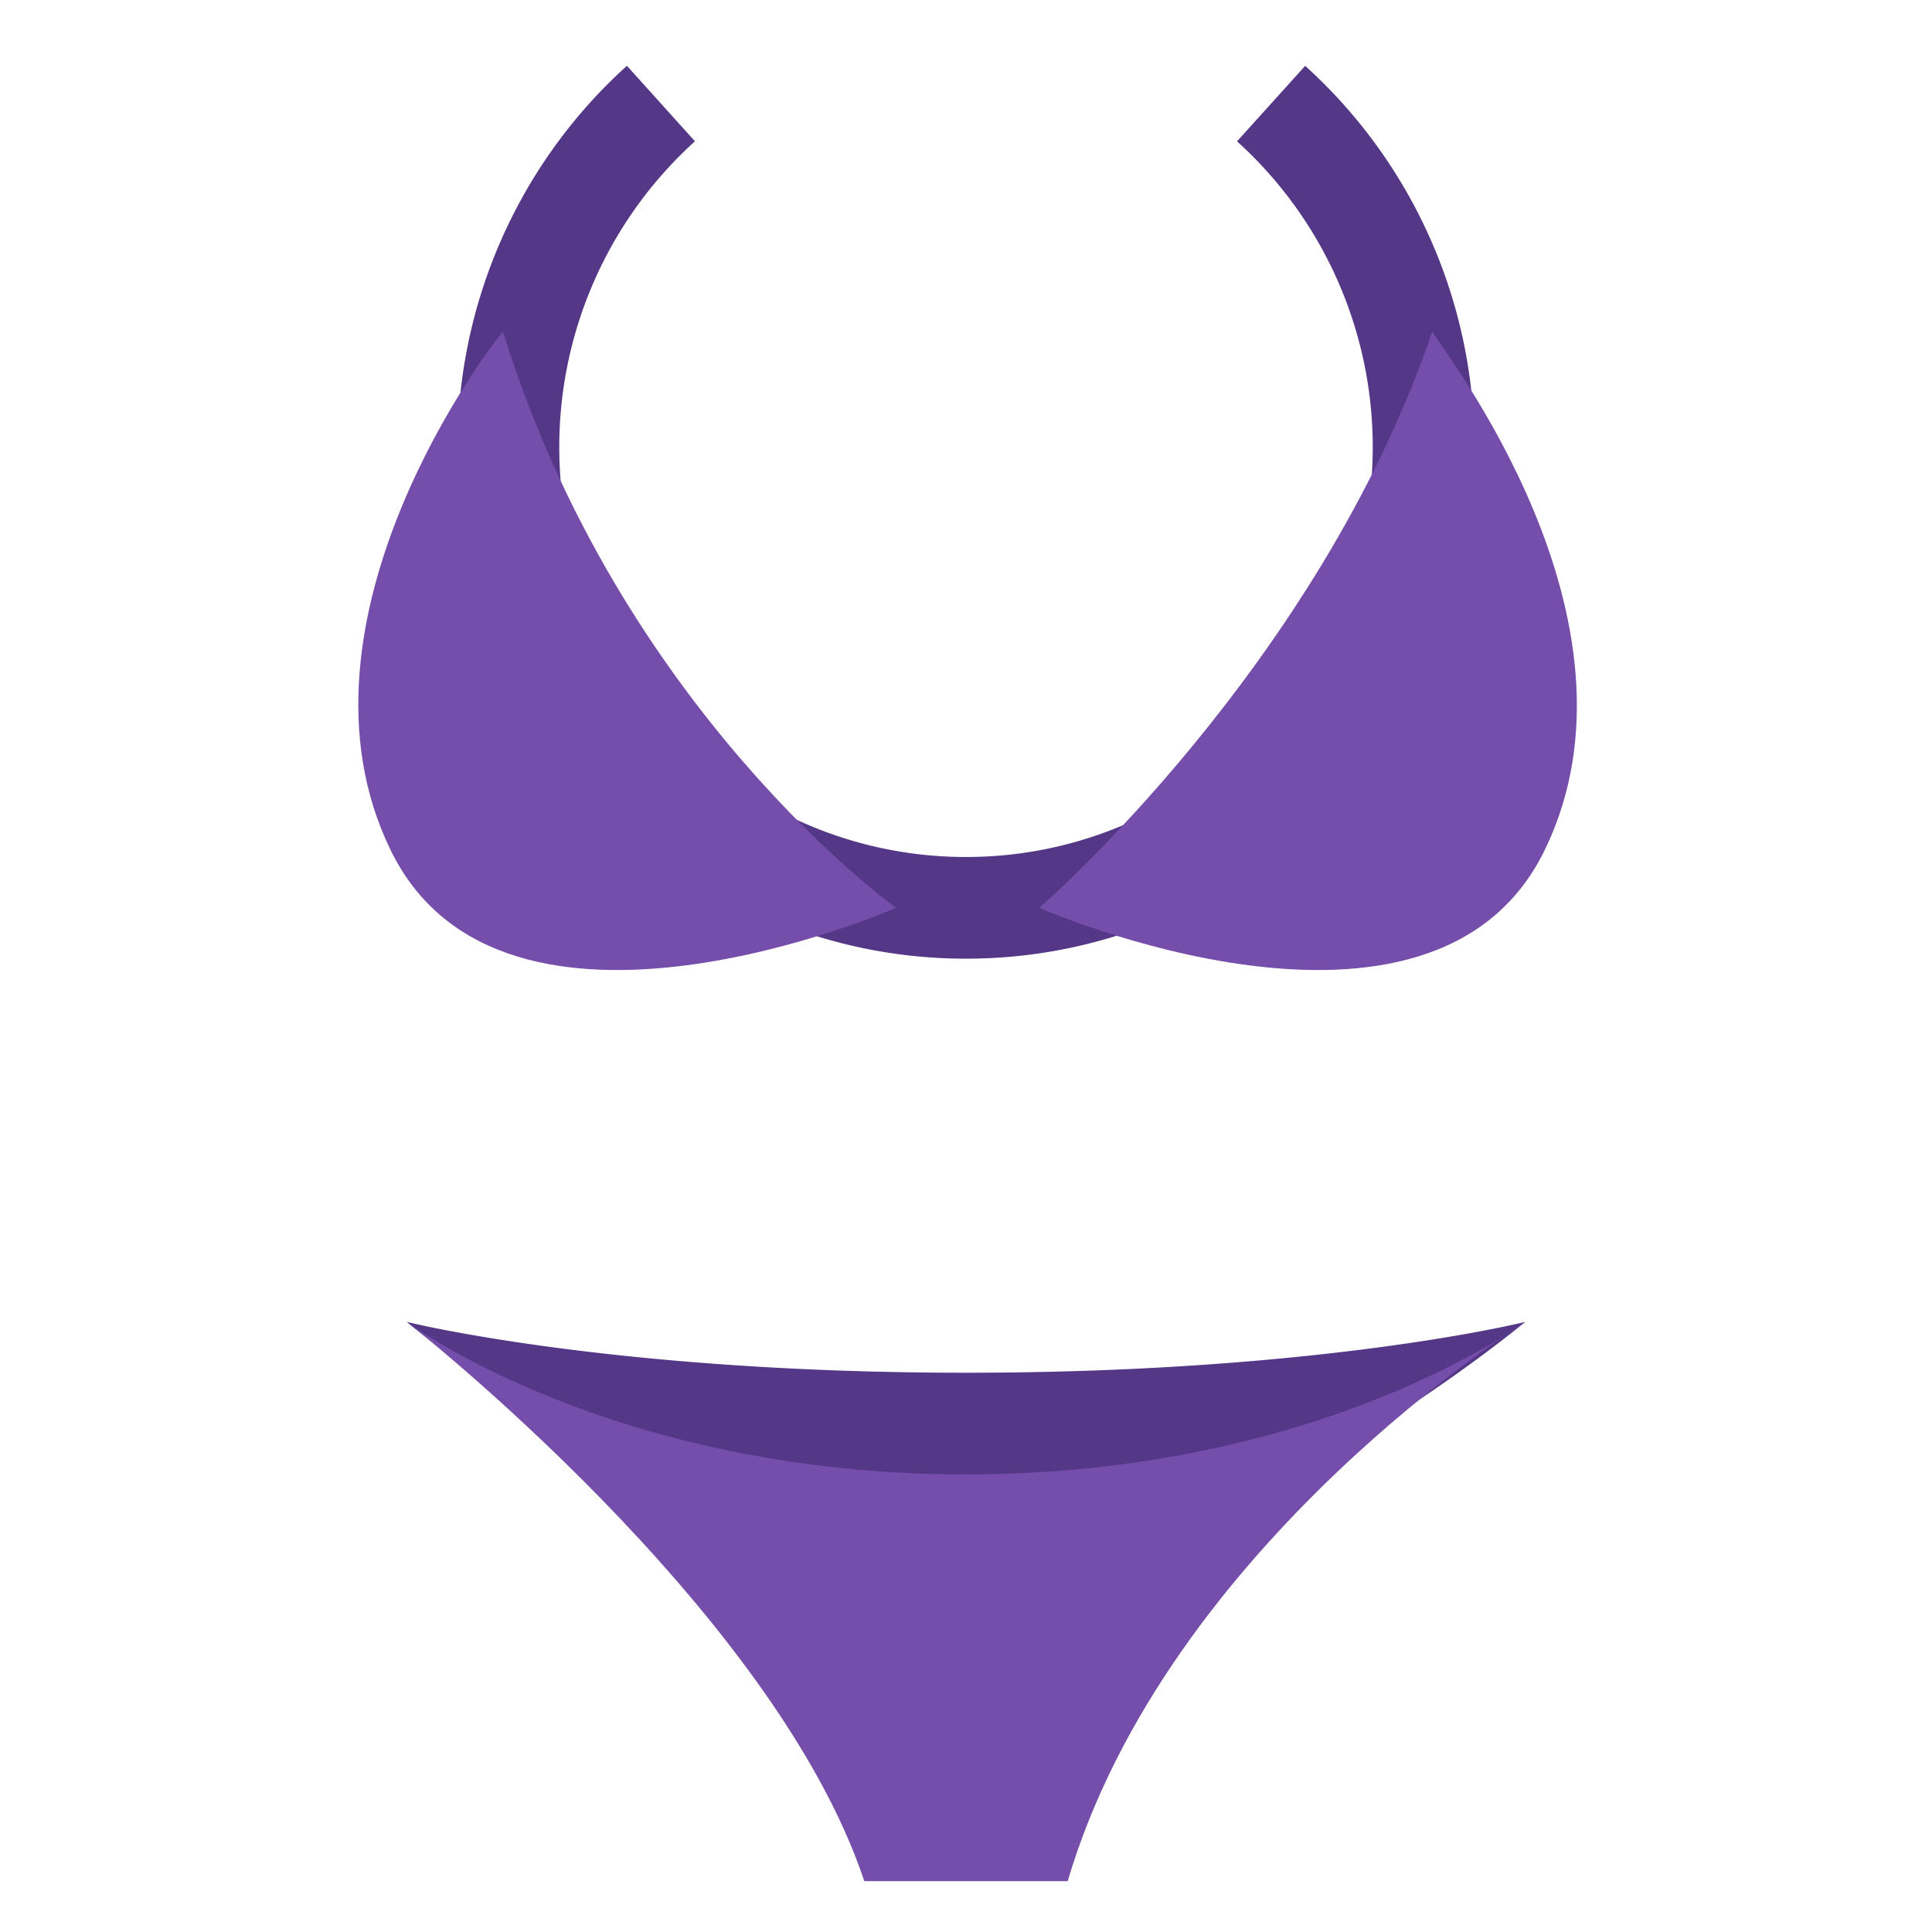 <svg xmlns="http://www.w3.org/2000/svg" viewBox="0 0 47.5 47.5"><defs><clipPath id="a"><path d="M0 38h38V0H0v38z"/></clipPath></defs><g clip-path="url(#a)" transform="matrix(1.25 0 0 -1.25 0 47.5)"><path d="M30 12s-4-1-11-1-11 1-11 1 6-5 11-5 11 5 11 5M19 19.144c-5.514 0-10 4.515-10 10.063 0 2.858 1.214 5.59 3.331 7.499l1.338-1.485A8.11 8.11 0 0 1 11 29.207c0-4.446 3.589-8.063 8-8.063s8 3.617 8 8.063a8.108 8.108 0 0 1-2.669 6.013l1.34 1.485A10.112 10.112 0 0 0 29 29.207c0-5.548-4.486-10.063-10-10.063" fill="#553788"/><path d="M17.625 20.144S12.208 24 9.893 31.474c-.185-.182-4.418-5.665-2.209-10.197 2.209-4.531 9.941-1.133 9.941-1.133M20.44 20.144s5.477 4.73 7.731 11.33c.162-.307 4.418-5.665 2.21-10.197-2.21-4.531-9.942-1.133-9.942-1.133M30 12s-4-3-11-3-11 3-11 3 7.208-5.625 9-11h4c1.958 6.625 9 11 9 11" fill="#744eaa"/></g></svg>
